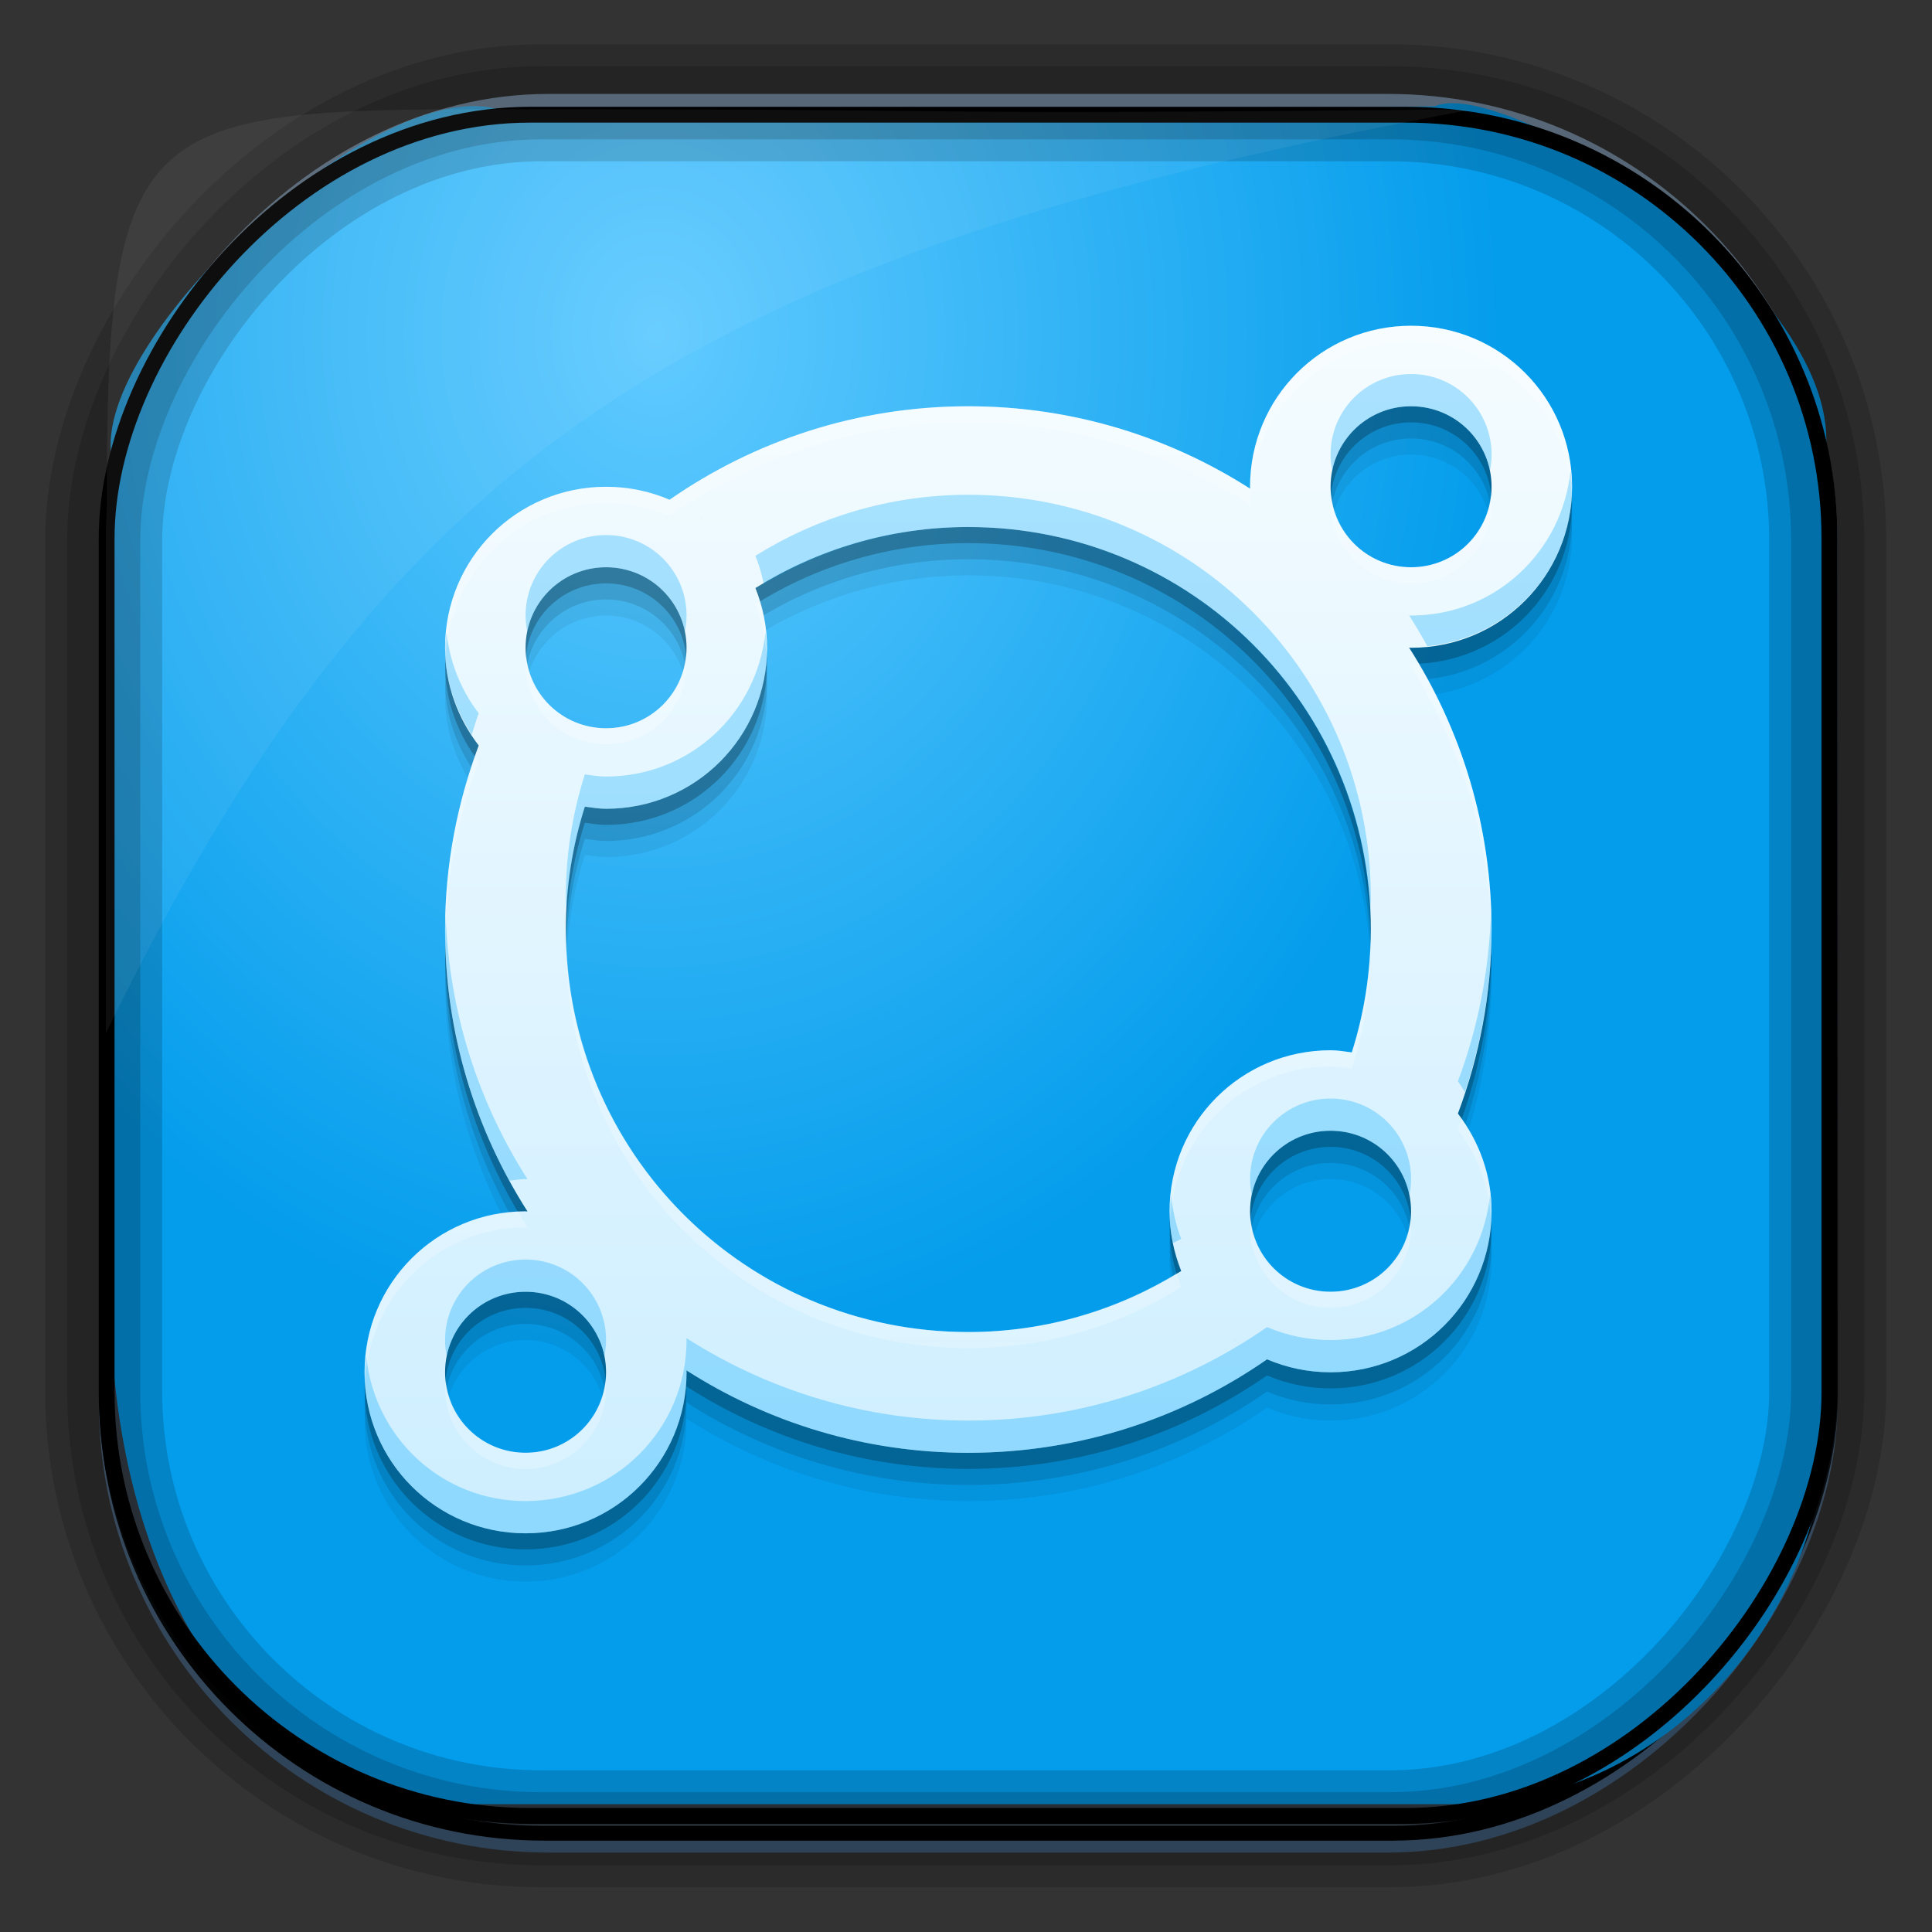 <?xml version="1.0" encoding="UTF-8" standalone="no"?>
<!-- Created with Inkscape (http://www.inkscape.org/) -->
<svg id="svg3449" xmlns:rdf="http://www.w3.org/1999/02/22-rdf-syntax-ns#" xmlns="http://www.w3.org/2000/svg" height="128" width="128" version="1.0" xmlns:cc="http://creativecommons.org/ns#" xmlns:xlink="http://www.w3.org/1999/xlink" xmlns:dc="http://purl.org/dc/elements/1.1/">
 <rect width="100%" height="100%" fill="#333333" stroke="none"/>
 <defs id="defs3451">
  <linearGradient id="linearGradient3514" y2="-9.103" gradientUnits="userSpaceOnUse" x2="66.492" gradientTransform="matrix(.968 0 0 .979 2.179 .166)" y1="-42.638" x1="67.952">
   <stop id="stop4620" style="stop-color:#37414b" offset="0"/>
   <stop id="stop4622" style="stop-color:#37414b;stop-opacity:0" offset="1"/>
  </linearGradient>
  <linearGradient id="linearGradient3516" y2="-11.847" gradientUnits="userSpaceOnUse" x2="58.98" gradientTransform="matrix(.968 0 0 .979 2.179 .166)" y1="-118.55" x1="57.173">
   <stop id="stop4596" offset="0"/>
   <stop id="stop4598" style="stop-opacity:0" offset="1"/>
  </linearGradient>
  <linearGradient id="linearGradient3519" y2="50.369" gradientUnits="userSpaceOnUse" x2="76.558" gradientTransform="matrix(.968 0 0 .979 3.242 -129.19)" y1="13.164" x1="76.558">
   <stop id="stop3392" style="stop-color:#425e7b" offset="0"/>
   <stop id="stop3394" style="stop-color:#7a91a7" offset="1"/>
  </linearGradient>
  <linearGradient id="linearGradient3521" y2="-8.74" gradientUnits="userSpaceOnUse" x2="60.217" gradientTransform="matrix(.968 0 0 .979 2.179 .166)" y1="-123.72" x1="60.395">
   <stop id="stop3392-4-8" style="stop-color:#425e7b" offset="0"/>
   <stop id="stop3394-8-0" style="stop-color:#7a91a7" offset="1"/>
  </linearGradient>
  <radialGradient id="radialGradient3349" gradientUnits="userSpaceOnUse" cy="45.647" cx="42.148" gradientTransform="matrix(.947 0 0 1.139 3.595 -29.89)" r="58.984">
   <stop id="stop10978" style="stop-color:#60caff" offset="0"/>
   <stop id="stop10980" style="stop-color:#049dec" offset="1"/>
  </radialGradient>
  <linearGradient id="linearGradient11109" y2="9" gradientUnits="userSpaceOnUse" x2="24" gradientTransform="matrix(2.667 0 0 2.667 -147.72 -7.37)" y1="39" x1="24">
   <stop id="stop4252-7" style="stop-color:#cdeeff" offset="0"/>
   <stop id="stop4254-5" style="stop-color:#f5fcff" offset="1"/>
  </linearGradient>
 </defs>
 <rect id="rect892" style="stroke:url(#linearGradient3521);stroke-width:.974;fill:url(#linearGradient3519)" transform="scale(1,-1)" ry="29.296" height="115.54" width="114.22" y="-122.25" x="7.039"/>
 <rect id="rect892-2" style="stroke:url(#linearGradient3516);stroke-width:.974;fill:url(#linearGradient3514)" transform="scale(1,-1)" ry="28.993" height="114.35" width="114.22" y="-121.46" x="7.06"/>
 <path id="rect895" style="fill:url(#radialGradient3349)" d="m33.051 7.26c-7.969-2.449-27.013 15.174-25.653 23.038-0.05 0.974-0.089 1.965-0.089 2.957v52.419c0 20.876 10.712 33.859 22.318 33.859h67.038c12.638 0 24.318-11.245 24.318-25.859v-64.017c0.7-10.928-21.283-24.659-25.926-22.618-47.846 0.865-18.017 0.224-62.003 0.224z"/>
 <rect id="rect892-2-7-8" style="opacity:.159;stroke:#000;stroke-width:4.845;fill:none" transform="scale(1,-1)" ry="28.993" height="114.35" width="114.22" y="-121.16" x="6.869"/>
 <rect id="rect892-2-7-1" style="opacity:.159;stroke:#000;stroke-width:7.751;fill:none" transform="scale(1,-1)" ry="28.993" height="114.35" width="114.22" y="-121.16" x="6.869"/>
 <rect id="rect892-2-7-2-9" ry="28.067" style="stroke:#000;stroke-width:1.049;fill:none" transform="scale(1,-1)" height="112.71" width="114.14" y="-120.31" x="7.065"/>
 <path id="path1187" style="fill:#fff;fill-opacity:.057" d="m33.017 7.232c-23.707 0-26.027 0.674-25.93 26.295-0.043 0.716-0.077 1.444-0.077 2.173v32.76c18.67-38.321 38.34-51.497 90.374-61.179-0.225-0.026-0.46-0.03-0.691-0.03-41.576 0.387-25.652-0.019-63.676-0.019z"/>
 <g id="g11101" transform="translate(147.87 4.953)">
  <path id="path4497" style="fill-opacity:.059" d="m-54.383 19.831c-5.909 0-10.667 4.757-10.667 10.667 0 0.045 0.011 0.086 0.011 0.13-5.388-3.444-11.782-5.463-18.677-5.463-7.375 0-14.184 2.296-19.792 6.193-1.29-0.552-2.712-0.859-4.208-0.859-5.909 0-10.667 4.757-10.667 10.667 0 2.45 0.85 4.677 2.229 6.474-1.419 3.794-2.229 7.892-2.229 12.193 0 6.895 2.02 13.289 5.463 18.677-0.044-0.001-0.086-0.011-0.13-0.011-5.909 0-10.667 4.757-10.667 10.667 0 5.909 4.757 10.667 10.667 10.667 5.909 0 10.667-4.757 10.667-10.667 0-0.045-0.011-0.086-0.011-0.13 5.388 3.444 11.782 5.463 18.677 5.463 7.375 0 14.184-2.296 19.792-6.193 1.29 0.552 2.712 0.859 4.208 0.859 5.909 0 10.667-4.757 10.667-10.667 0-2.45-0.85-4.677-2.229-6.474 1.419-3.794 2.229-7.892 2.229-12.193 0-6.895-2.02-13.289-5.463-18.677 0.044 0.001 0.086 0.011 0.13 0.011 5.909 0 10.667-4.757 10.667-10.667 0-5.909-4.757-10.667-10.667-10.667zm0 5.333c2.955 0 5.333 2.379 5.333 5.333s-2.379 5.333-5.333 5.333-5.333-2.379-5.333-5.333 2.379-5.333 5.333-5.333zm-47.318 7.188c0.154 0.105 0.279 0.241 0.427 0.354-0.148-0.113-0.274-0.249-0.427-0.354zm17.984 0.813c14.773 0 26.667 11.893 26.667 26.667 0 2.842-0.444 5.576-1.26 8.141-0.465-0.061-0.924-0.141-1.406-0.141-5.909 0-10.667 4.757-10.667 10.667 0 1.403 0.283 2.734 0.771 3.958-4.09 2.549-8.91 4.042-14.104 4.042-14.773 0-26.667-11.893-26.667-26.667 0-2.842 0.444-5.576 1.26-8.141 0.465 0.061 0.924 0.141 1.406 0.141 5.909 0 10.667-4.757 10.667-10.667 0-1.403-0.283-2.734-0.771-3.958 4.09-2.549 8.91-4.042 14.104-4.042zm-16.391 0.531c0.065 0.066 0.114 0.146 0.177 0.214-0.063-0.068-0.112-0.147-0.177-0.214zm-7.609 2.135c2.955 0 5.333 2.379 5.333 5.333s-2.379 5.333-5.333 5.333-5.333-2.379-5.333-5.333 2.379-5.333 5.333-5.333zm48 37.333c2.955 0 5.333 2.379 5.333 5.333s-2.379 5.333-5.333 5.333-5.333-2.379-5.333-5.333 2.379-5.333 5.333-5.333zm-53.333 10.667c2.955 0 5.333 2.379 5.333 5.333s-2.379 5.333-5.333 5.333-5.333-2.379-5.333-5.333 2.379-5.333 5.333-5.333zm45.547 1.922c0.063 0.068 0.112 0.147 0.177 0.214-0.065-0.066-0.114-0.146-0.177-0.214zm1.344 1.203c0.148 0.113 0.274 0.249 0.427 0.354-0.154-0.105-0.279-0.241-0.427-0.354z"/>
  <path id="path4495" style="fill-opacity:.118" d="m-54.383 18.764c-5.909 0-10.667 4.757-10.667 10.667 0 0.045 0.011 0.086 0.011 0.13-5.388-3.444-11.782-5.463-18.677-5.463-7.375 0-14.184 2.296-19.792 6.193-1.29-0.552-2.712-0.859-4.208-0.859-5.909 0-10.667 4.757-10.667 10.667 0 2.45 0.85 4.677 2.229 6.474-1.419 3.794-2.229 7.892-2.229 12.193 0 6.895 2.02 13.289 5.463 18.677-0.044-0.001-0.086-0.011-0.13-0.011-5.909 0-10.667 4.757-10.667 10.667 0 5.909 4.757 10.667 10.667 10.667 5.909 0 10.667-4.757 10.667-10.667 0-0.045-0.011-0.086-0.011-0.13 5.388 3.444 11.782 5.463 18.677 5.463 7.375 0 14.184-2.296 19.792-6.193 1.29 0.552 2.712 0.859 4.208 0.859 5.909 0 10.667-4.757 10.667-10.667 0-2.45-0.85-4.677-2.229-6.474 1.419-3.794 2.229-7.892 2.229-12.193 0-6.895-2.02-13.289-5.463-18.677 0.044 0.001 0.086 0.011 0.13 0.011 5.909 0 10.667-4.757 10.667-10.667 0-5.909-4.757-10.667-10.667-10.667zm0 5.333c2.955 0 5.333 2.379 5.333 5.333s-2.379 5.333-5.333 5.333-5.333-2.379-5.333-5.333 2.379-5.333 5.333-5.333zm-47.318 7.188c0.154 0.105 0.279 0.241 0.427 0.354-0.148-0.113-0.274-0.249-0.427-0.354zm17.984 0.812c14.773 0 26.667 11.893 26.667 26.667 0 2.842-0.444 5.576-1.26 8.141-0.465-0.061-0.924-0.141-1.406-0.141-5.909 0-10.667 4.757-10.667 10.667 0 1.403 0.283 2.734 0.771 3.958-4.09 2.549-8.91 4.042-14.104 4.042-14.773 0-26.667-11.893-26.667-26.667 0-2.842 0.444-5.576 1.26-8.141 0.465 0.061 0.924 0.141 1.406 0.141 5.909 0 10.667-4.757 10.667-10.667 0-1.403-0.283-2.734-0.771-3.958 4.09-2.549 8.91-4.042 14.104-4.042zm-16.391 0.531c0.065 0.066 0.114 0.146 0.177 0.214-0.063-0.068-0.112-0.147-0.177-0.214zm-7.609 2.135c2.955 0 5.333 2.379 5.333 5.333s-2.379 5.333-5.333 5.333-5.333-2.379-5.333-5.333 2.379-5.333 5.333-5.333zm48 37.333c2.955 0 5.333 2.379 5.333 5.333s-2.379 5.333-5.333 5.333-5.333-2.379-5.333-5.333 2.379-5.333 5.333-5.333zm-53.333 10.667c2.955 0 5.333 2.379 5.333 5.333s-2.379 5.333-5.333 5.333-5.333-2.379-5.333-5.333 2.379-5.333 5.333-5.333zm45.547 1.922c0.063 0.068 0.112 0.147 0.177 0.214-0.065-0.066-0.114-0.146-0.177-0.214zm1.344 1.203c0.148 0.113 0.274 0.249 0.427 0.354-0.154-0.105-0.279-0.241-0.427-0.354z"/>
  <path id="path4491" style="fill-opacity:.235" d="m-54.383 17.697c-5.909 0-10.667 4.757-10.667 10.667 0 0.045 0.011 0.086 0.011 0.13-5.388-3.444-11.782-5.463-18.677-5.463-7.375 0-14.184 2.296-19.792 6.193-1.29-0.552-2.712-0.859-4.208-0.859-5.909 0-10.667 4.757-10.667 10.667 0 2.45 0.85 4.677 2.229 6.474-1.419 3.794-2.229 7.892-2.229 12.193 0 6.895 2.02 13.289 5.463 18.677-0.044-0.001-0.086-0.011-0.13-0.011-5.909 0-10.667 4.757-10.667 10.667 0 5.909 4.757 10.667 10.667 10.667 5.909 0 10.667-4.757 10.667-10.667 0-0.045-0.011-0.086-0.011-0.13 5.388 3.444 11.782 5.463 18.677 5.463 7.375 0 14.184-2.296 19.792-6.193 1.29 0.552 2.712 0.859 4.208 0.859 5.909 0 10.667-4.757 10.667-10.667 0-2.45-0.85-4.677-2.229-6.474 1.419-3.794 2.229-7.892 2.229-12.193 0-6.895-2.02-13.289-5.463-18.677 0.044 0.001 0.086 0.011 0.13 0.011 5.909 0 10.667-4.757 10.667-10.667 0-5.909-4.757-10.667-10.667-10.667zm0 5.333c2.955 0 5.333 2.379 5.333 5.333s-2.379 5.333-5.333 5.333-5.333-2.379-5.333-5.333 2.379-5.333 5.333-5.333zm-47.318 7.188c0.154 0.105 0.279 0.241 0.427 0.354-0.148-0.113-0.274-0.249-0.427-0.354zm17.984 0.813c14.773 0 26.667 11.893 26.667 26.667 0 2.842-0.444 5.576-1.26 8.141-0.465-0.061-0.924-0.141-1.406-0.141-5.909 0-10.667 4.757-10.667 10.667 0 1.403 0.283 2.734 0.771 3.958-4.09 2.549-8.91 4.042-14.104 4.042-14.773 0-26.667-11.893-26.667-26.667 0-2.842 0.444-5.576 1.26-8.141 0.465 0.061 0.924 0.141 1.406 0.141 5.909 0 10.667-4.757 10.667-10.667 0-1.403-0.283-2.734-0.771-3.958 4.09-2.549 8.91-4.042 14.104-4.042zm-16.391 0.531c0.065 0.066 0.114 0.146 0.177 0.214-0.063-0.068-0.112-0.147-0.177-0.214zm-7.609 2.135c2.955 0 5.333 2.379 5.333 5.333s-2.379 5.333-5.333 5.333-5.333-2.379-5.333-5.333 2.379-5.333 5.333-5.333zm48 37.333c2.955 0 5.333 2.379 5.333 5.333s-2.379 5.333-5.333 5.333-5.333-2.379-5.333-5.333 2.379-5.333 5.333-5.333zm-53.333 10.667c2.955 0 5.333 2.379 5.333 5.333s-2.379 5.333-5.333 5.333-5.333-2.379-5.333-5.333 2.379-5.333 5.333-5.333zm45.547 1.922c0.063 0.068 0.112 0.147 0.177 0.214-0.065-0.066-0.114-0.146-0.177-0.214zm1.344 1.203c0.148 0.113 0.274 0.249 0.427 0.354-0.154-0.105-0.279-0.241-0.427-0.354z"/>
  <path id="rect4334" style="fill:url(#linearGradient11109)" d="m-54.383 16.63c-5.909 0-10.667 4.757-10.667 10.667 0 0.045 0.01 0.086 0.01 0.13-5.388-3.444-11.782-5.463-18.677-5.463-7.375 0-14.184 2.296-19.792 6.193-1.29-0.552-2.712-0.859-4.208-0.859-5.909 0-10.667 4.757-10.667 10.667 0 2.45 0.85 4.677 2.229 6.474-1.419 3.794-2.229 7.892-2.229 12.193 0 6.895 2.02 13.289 5.463 18.677-0.044-0.001-0.086-0.01-0.13-0.01-5.909 0-10.667 4.757-10.667 10.667 0 5.909 4.757 10.667 10.667 10.667 5.909 0 10.667-4.757 10.667-10.667 0-0.045-0.01-0.086-0.01-0.13 5.388 3.444 11.782 5.463 18.677 5.463 7.375 0 14.184-2.296 19.792-6.193 1.29 0.552 2.712 0.859 4.208 0.859 5.909 0 10.667-4.757 10.667-10.667 0-2.45-0.85-4.677-2.229-6.474 1.419-3.794 2.229-7.892 2.229-12.193 0-6.895-2.02-13.289-5.463-18.677 0.044 0.001 0.086 0.01 0.13 0.01 5.909 0 10.667-4.757 10.667-10.667 0-5.909-4.757-10.667-10.667-10.667zm0 5.333c2.955 0 5.333 2.379 5.333 5.333s-2.379 5.333-5.333 5.333-5.333-2.379-5.333-5.333 2.379-5.333 5.333-5.333zm-47.318 7.188c0.154 0.105 0.279 0.241 0.427 0.354-0.148-0.112-0.274-0.249-0.427-0.354zm17.984 0.812c14.773 0 26.667 11.893 26.667 26.667 0 2.842-0.444 5.576-1.26 8.141-0.465-0.061-0.924-0.141-1.406-0.141-5.909 0-10.667 4.757-10.667 10.667 0 1.403 0.283 2.734 0.771 3.958-4.09 2.549-8.91 4.042-14.104 4.042-14.773 0-26.667-11.893-26.667-26.667 0-2.842 0.444-5.576 1.26-8.141 0.465 0.061 0.924 0.141 1.406 0.141 5.909 0 10.667-4.757 10.667-10.667 0-1.403-0.283-2.734-0.771-3.958 4.09-2.549 8.91-4.042 14.104-4.042zm-16.391 0.531c0.065 0.066 0.114 0.146 0.177 0.214-0.063-0.068-0.112-0.147-0.177-0.214zm-7.609 2.135c2.955 0 5.333 2.379 5.333 5.333s-2.379 5.333-5.333 5.333-5.333-2.379-5.333-5.333 2.379-5.333 5.333-5.333zm48 37.333c2.955 0 5.333 2.379 5.333 5.333s-2.379 5.333-5.333 5.333-5.333-2.379-5.333-5.333 2.379-5.333 5.333-5.333zm-53.333 10.667c2.955 0 5.333 2.379 5.333 5.333s-2.379 5.333-5.333 5.333-5.333-2.379-5.333-5.333 2.379-5.333 5.333-5.333zm45.547 1.922c0.063 0.068 0.112 0.147 0.177 0.214-0.065-0.066-0.114-0.146-0.177-0.214zm1.344 1.203c0.148 0.112 0.274 0.249 0.427 0.354-0.154-0.105-0.279-0.241-0.427-0.354z"/>
  <path id="path4499" style="fill:#08a9fc;fill-opacity:.314" d="m-54.383 19.828c-2.955 0-5.333 2.379-5.333 5.333 0 0.362 0.041 0.716 0.109 1.057 0.496-2.435 2.639-4.255 5.224-4.255 2.585 0 4.728 1.821 5.224 4.255 0.068-0.342 0.109-0.695 0.109-1.057 0-2.955-2.379-5.333-5.333-5.333zm10.562 6.401c-0.539 5.397-5.019 9.599-10.562 9.599-0.045 0-0.086-0.01-0.13-0.01 0.425 0.665 0.828 1.347 1.208 2.042 5.392-0.544 9.588-5.022 9.588-10.563 0-0.366-0.069-0.712-0.104-1.068zm-39.896 1.599c-5.194 0-10.014 1.493-14.104 4.042 0.235 0.589 0.416 1.209 0.547 1.844 3.975-2.353 8.585-3.75 13.557-3.75 14.453 0 26.12 11.392 26.62 25.719 0.017-0.395 0.047-0.788 0.047-1.188 0-14.773-11.893-26.667-26.667-26.667zm-24 2.667c-2.955 0-5.333 2.379-5.333 5.333 0 0.362 0.041 0.716 0.109 1.057 0.496-2.435 2.639-4.255 5.224-4.255 2.585 0 4.728 1.821 5.224 4.255 0.068-0.342 0.109-0.695 0.109-1.057 0-2.955-2.379-5.333-5.333-5.333zm10.562 6.401c-0.539 5.397-5.019 9.599-10.562 9.599-0.482 0-0.942-0.079-1.406-0.141-0.816 2.565-1.26 5.298-1.26 8.141 0 0.32 0.036 0.631 0.047 0.948 0.106-2.415 0.512-4.749 1.214-6.953 0.465 0.061 0.924 0.141 1.406 0.141 5.909 0 10.667-4.757 10.667-10.667 0-0.366-0.067-0.712-0.104-1.068zm-21.13 0.068c-0.031 0.334-0.099 0.657-0.099 1 0 2.144 0.679 4.097 1.766 5.76 0.155-0.474 0.29-0.957 0.464-1.422-1.161-1.513-1.911-3.339-2.13-5.338zm69.193 18.464c-0.109 3.959-0.872 7.744-2.188 11.26 0.172 0.224 0.309 0.476 0.464 0.714 1.112-3.393 1.766-6.997 1.766-10.771 0-0.405-0.028-0.802-0.042-1.203zm-69.25 0.271c-0.009 0.312-0.042 0.618-0.042 0.932 0 6.047 1.556 11.705 4.26 16.641 0.358-0.036 0.705-0.109 1.073-0.109 0.044 0 0.086 0.01 0.13 0.01-3.242-5.072-5.201-11.04-5.422-17.474zm58.625 12.13c-2.955 0-5.333 2.379-5.333 5.333 0 0.362 0.041 0.716 0.109 1.057 0.496-2.435 2.639-4.255 5.224-4.255 2.585 0 4.728 1.821 5.224 4.255 0.068-0.342 0.109-0.695 0.109-1.057 0-2.955-2.379-5.333-5.333-5.333zm10.568 6.333c-0.508 5.429-5.001 9.667-10.568 9.667-1.496 0-2.918-0.308-4.208-0.859-5.607 3.896-12.417 6.193-19.792 6.193-6.895 0-13.289-2.02-18.677-5.463 0 0.044 0.01 0.086 0.01 0.13 0 5.909-4.757 10.667-10.667 10.667-5.547 0-10.022-4.208-10.557-9.609-0.036 0.36-0.109 0.709-0.109 1.078 0 5.909 4.757 10.667 10.667 10.667 5.909 0 10.667-4.757 10.667-10.667 0-0.045-0.01-0.086-0.01-0.13 5.388 3.444 11.782 5.463 18.677 5.463 7.375 0 14.184-2.296 19.792-6.193 1.29 0.552 2.712 0.859 4.208 0.859 5.909 0 10.667-4.757 10.667-10.667 0-0.388-0.058-0.759-0.099-1.135zm-21.13 0.068c-0.036 0.356-0.104 0.702-0.104 1.068 0 0.726 0.083 1.431 0.224 2.115 0.177-0.105 0.372-0.183 0.547-0.292-0.361-0.905-0.561-1.883-0.667-2.891zm-42.771 4.266c-2.955 0-5.333 2.379-5.333 5.333 0 0.362 0.041 0.716 0.109 1.057 0.496-2.435 2.639-4.255 5.224-4.255 2.585 0 4.728 1.821 5.224 4.255 0.068-0.342 0.109-0.695 0.109-1.057 0-2.955-2.379-5.333-5.333-5.333z"/>
  <path id="path4504" style="fill:#fff;fill-opacity:.235" d="m-54.383 16.63c-5.909 0-10.667 4.757-10.667 10.667 0 0.045 0.01 0.086 0.01 0.13-5.388-3.444-11.782-5.463-18.677-5.463-7.375 0-14.184 2.296-19.792 6.193-1.29-0.552-2.712-0.859-4.208-0.859-5.909 0-10.667 4.757-10.667 10.667 0 0.196 0.041 0.38 0.052 0.573 0.262-5.673 4.875-10.172 10.615-10.172 1.496 0 2.918 0.308 4.208 0.859 5.607-3.896 12.417-6.193 19.792-6.193 6.895 0 13.289 2.02 18.677 5.463 0-0.044-0.01-0.086-0.01-0.13 0-5.909 4.757-10.667 10.667-10.667 5.726 0 10.331 4.477 10.615 10.13 0.009-0.18 0.052-0.349 0.052-0.531 0-5.909-4.757-10.667-10.667-10.667zm-5.281 11.198c-0.018 0.179-0.052 0.353-0.052 0.536 0 2.955 2.379 5.333 5.333 5.333s5.333-2.379 5.333-5.333c0-0.184-0.034-0.358-0.052-0.536-0.268 2.7-2.509 4.802-5.281 4.802-2.773 0-5.013-2.102-5.281-4.802zm-37.88 7.099c-0.089 0.054-0.188 0.091-0.276 0.146 0.424 1.066 0.656 2.223 0.719 3.427 0.009-0.181 0.052-0.353 0.052-0.536 0-1.064-0.203-2.07-0.495-3.037zm-15.453 3.568c-0.018 0.179-0.052 0.353-0.052 0.536 0 2.955 2.379 5.333 5.333 5.333s5.333-2.379 5.333-5.333c0-0.184-0.034-0.358-0.052-0.536-0.268 2.7-2.509 4.802-5.281 4.802-2.773 0-5.013-2.102-5.281-4.802zm59.094 0.49c-0.162 0.007-0.315 0.047-0.479 0.047-0.045 0-0.086-0.01-0.13-0.01 3.342 5.229 5.328 11.41 5.443 18.073 0.002-0.156 0.021-0.307 0.021-0.464 0-6.466-1.794-12.478-4.854-17.646zm-62.484 6.167c-1.261 3.595-1.995 7.443-1.995 11.479 0 0.203 0.017 0.402 0.021 0.604 0.057-4.13 0.841-8.073 2.208-11.729-0.086-0.112-0.153-0.239-0.234-0.354zm6.031 11.953c-0.004 0.199-0.026 0.394-0.026 0.594 0 14.773 11.893 26.667 26.667 26.667 5.194 0 10.014-1.493 14.104-4.042-0.118-0.295-0.183-0.614-0.276-0.922-4.033 2.449-8.746 3.896-13.828 3.896-14.613 0-26.387-11.642-26.641-26.193zm53.281 0.12c-0.058 2.628-0.476 5.163-1.234 7.547-0.465-0.061-0.924-0.141-1.406-0.141-5.909 0-10.667 4.757-10.667 10.667 0 0.182 0.043 0.352 0.052 0.531 0.283-5.653 4.889-10.13 10.615-10.13 0.482 0 0.942 0.079 1.406 0.141 0.816-2.565 1.26-5.298 1.26-8.141 0-0.16-0.023-0.315-0.026-0.474zm6.031 11.953c-0.083 0.236-0.147 0.48-0.234 0.714 1.27 1.655 2.055 3.684 2.177 5.906 0.008-0.169 0.052-0.329 0.052-0.5 0-2.298-0.765-4.385-1.995-6.12zm-62.484 6.167c-5.68 0.254-10.188 4.875-10.188 10.62 0 0.185 0.043 0.359 0.052 0.542 0.278-5.658 4.885-10.141 10.615-10.141 0.044 0 0.086 0.01 0.13 0.01-0.215-0.336-0.406-0.688-0.609-1.031zm48.531 0.484c-0.018 0.179-0.052 0.353-0.052 0.536 0 2.955 2.379 5.333 5.333 5.333s5.333-2.379 5.333-5.333c0-0.184-0.034-0.358-0.052-0.536-0.268 2.7-2.509 4.802-5.281 4.802-2.773 0-5.013-2.102-5.281-4.802zm-53.333 10.667c-0.018 0.179-0.052 0.353-0.052 0.536 0 2.955 2.379 5.333 5.333 5.333s5.333-2.379 5.333-5.333c0-0.184-0.034-0.358-0.052-0.536-0.268 2.7-2.509 4.802-5.281 4.802-2.773 0-5.013-2.102-5.281-4.802z"/>
 </g>
</svg>
